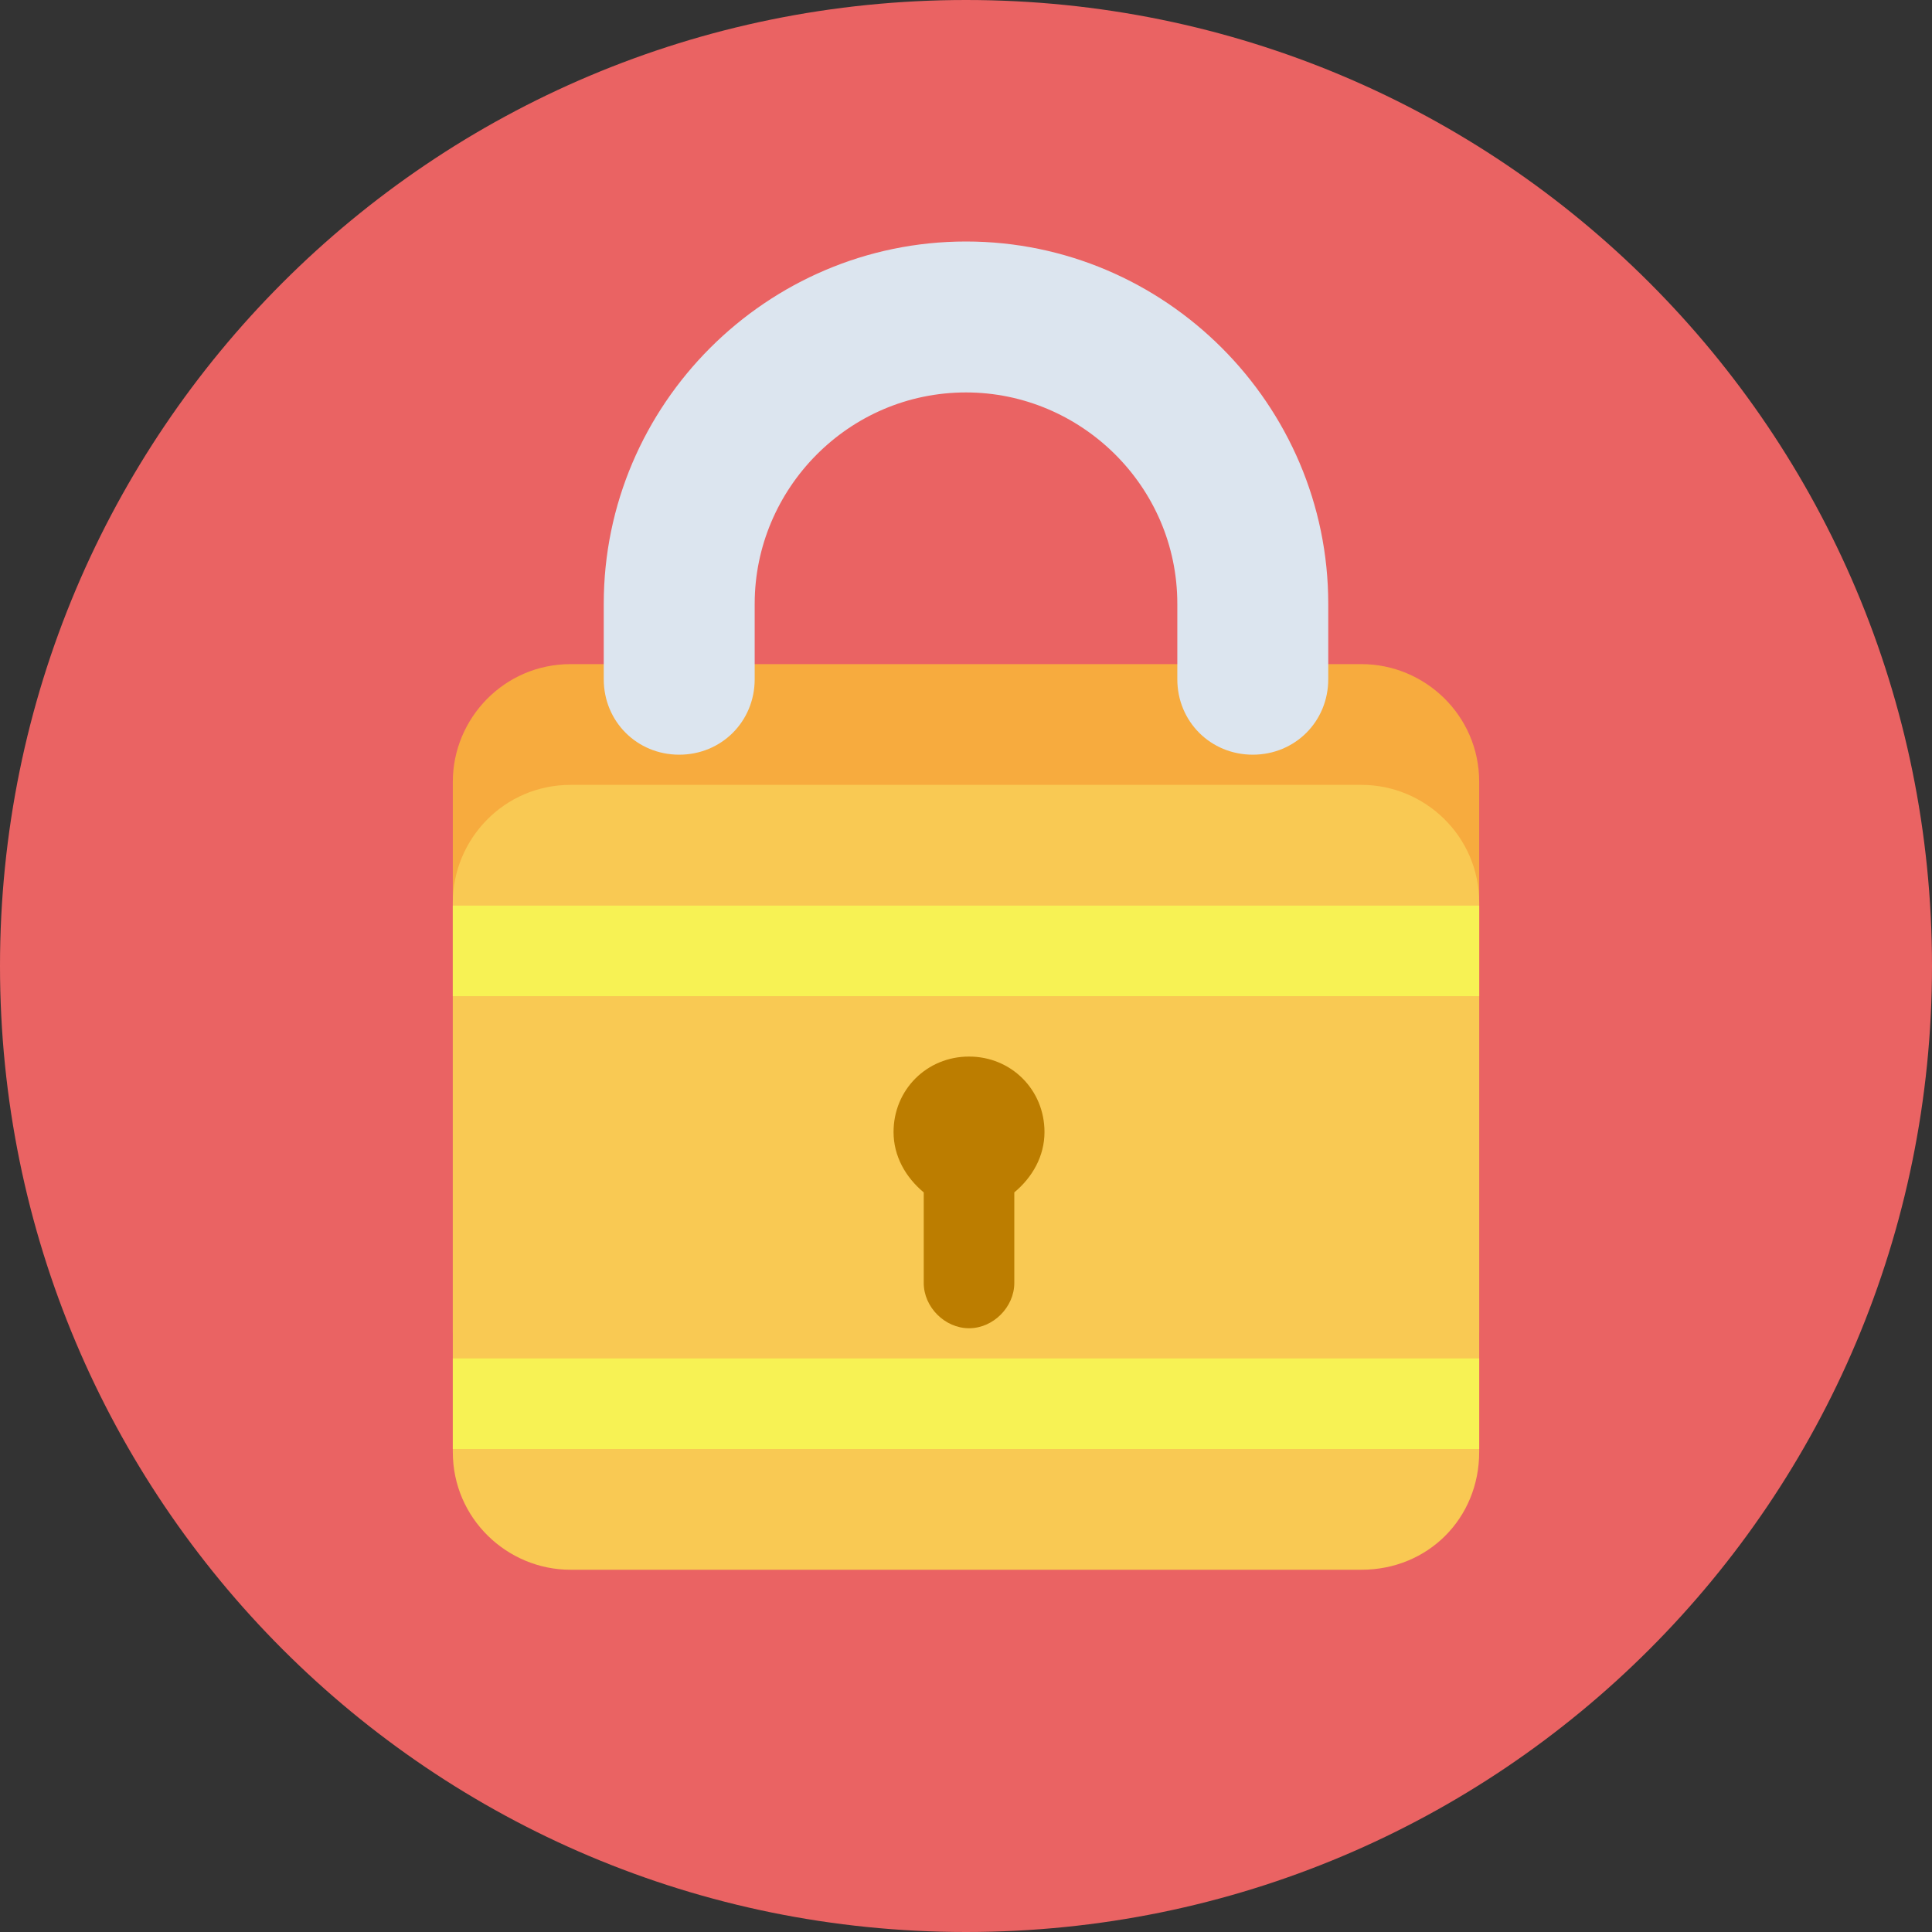 <?xml version="1.0" encoding="utf-8"?>
<!-- Generator: Adobe Illustrator 18.0.0, SVG Export Plug-In . SVG Version: 6.00 Build 0)  -->
<!DOCTYPE svg PUBLIC "-//W3C//DTD SVG 1.1//EN" "http://www.w3.org/Graphics/SVG/1.1/DTD/svg11.dtd">
<svg version="1.1" id="Layer_1" xmlns="http://www.w3.org/2000/svg" xmlns:xlink="http://www.w3.org/1999/xlink" x="0px" y="0px"
	 viewBox="0 0 64 64" enable-background="new 0 0 64 64" xml:space="preserve">
<rect x="0" y="0" width="64" height="64" fill="#333333" stroke="none"/>
<g>
	<g>
		<g>
			<path fill="#EA6363" d="M32,0c17.7,0,32,14.3,32,32S49.7,64,32,64S0,49.7,0,32S14.3,0,32,0z"/>
		</g>
	</g>
	<g>
		<g>
			<path fill="#F7AB3E" d="M45.1,48H18.9c-2.1,0-3.9-1.7-3.9-3.9V25.9c0-2.1,1.7-3.9,3.9-3.9h26.2c2.1,0,3.9,1.7,3.9,3.9v18.2
				C49,46.3,47.3,48,45.1,48z"/>
		</g>
	</g>
	<g>
		<g>
			<path fill="#F9C953" d="M45.1,52H18.9c-2.1,0-3.9-1.7-3.9-3.9V29.9c0-2.1,1.7-3.9,3.9-3.9h26.2c2.1,0,3.9,1.7,3.9,3.9v18.2
				C49,50.3,47.3,52,45.1,52z"/>
		</g>
	</g>
	<g>
		<g>
			<path fill="#DCE5EF" d="M44,22.5V20c0-6.6-5.4-12-12-12h0c-6.6,0-12,5.4-12,12v2.5c0,1.4,1.1,2.5,2.5,2.5h0
				c1.4,0,2.5-1.1,2.5-2.5V20c0-3.8,3.1-7,7-7h0c3.8,0,7,3.1,7,7v2.5c0,1.4,1.1,2.5,2.5,2.5h0C42.9,25,44,23.9,44,22.5z"/>
		</g>
	</g>
	<g>
		<g>
			<rect x="15" y="30" fill="#F7F254" width="34" height="3"/>
		</g>
	</g>
	<g>
		<g>
			<rect x="15" y="45" fill="#F7F254" width="34" height="3"/>
		</g>
	</g>
	<g>
		<g>
			<path fill="#BC7D00" d="M34.6,37.5c0-1.4-1.1-2.5-2.5-2.5c-1.4,0-2.5,1.1-2.5,2.5c0,0.8,0.4,1.5,1,2c0,0,0,0,0,0v3
				c0,0.8,0.7,1.5,1.5,1.5c0.8,0,1.5-0.7,1.5-1.5v-3c0,0,0,0,0,0C34.2,39,34.6,38.3,34.6,37.5z"/>
		</g>
	</g>
</g>
</svg>
